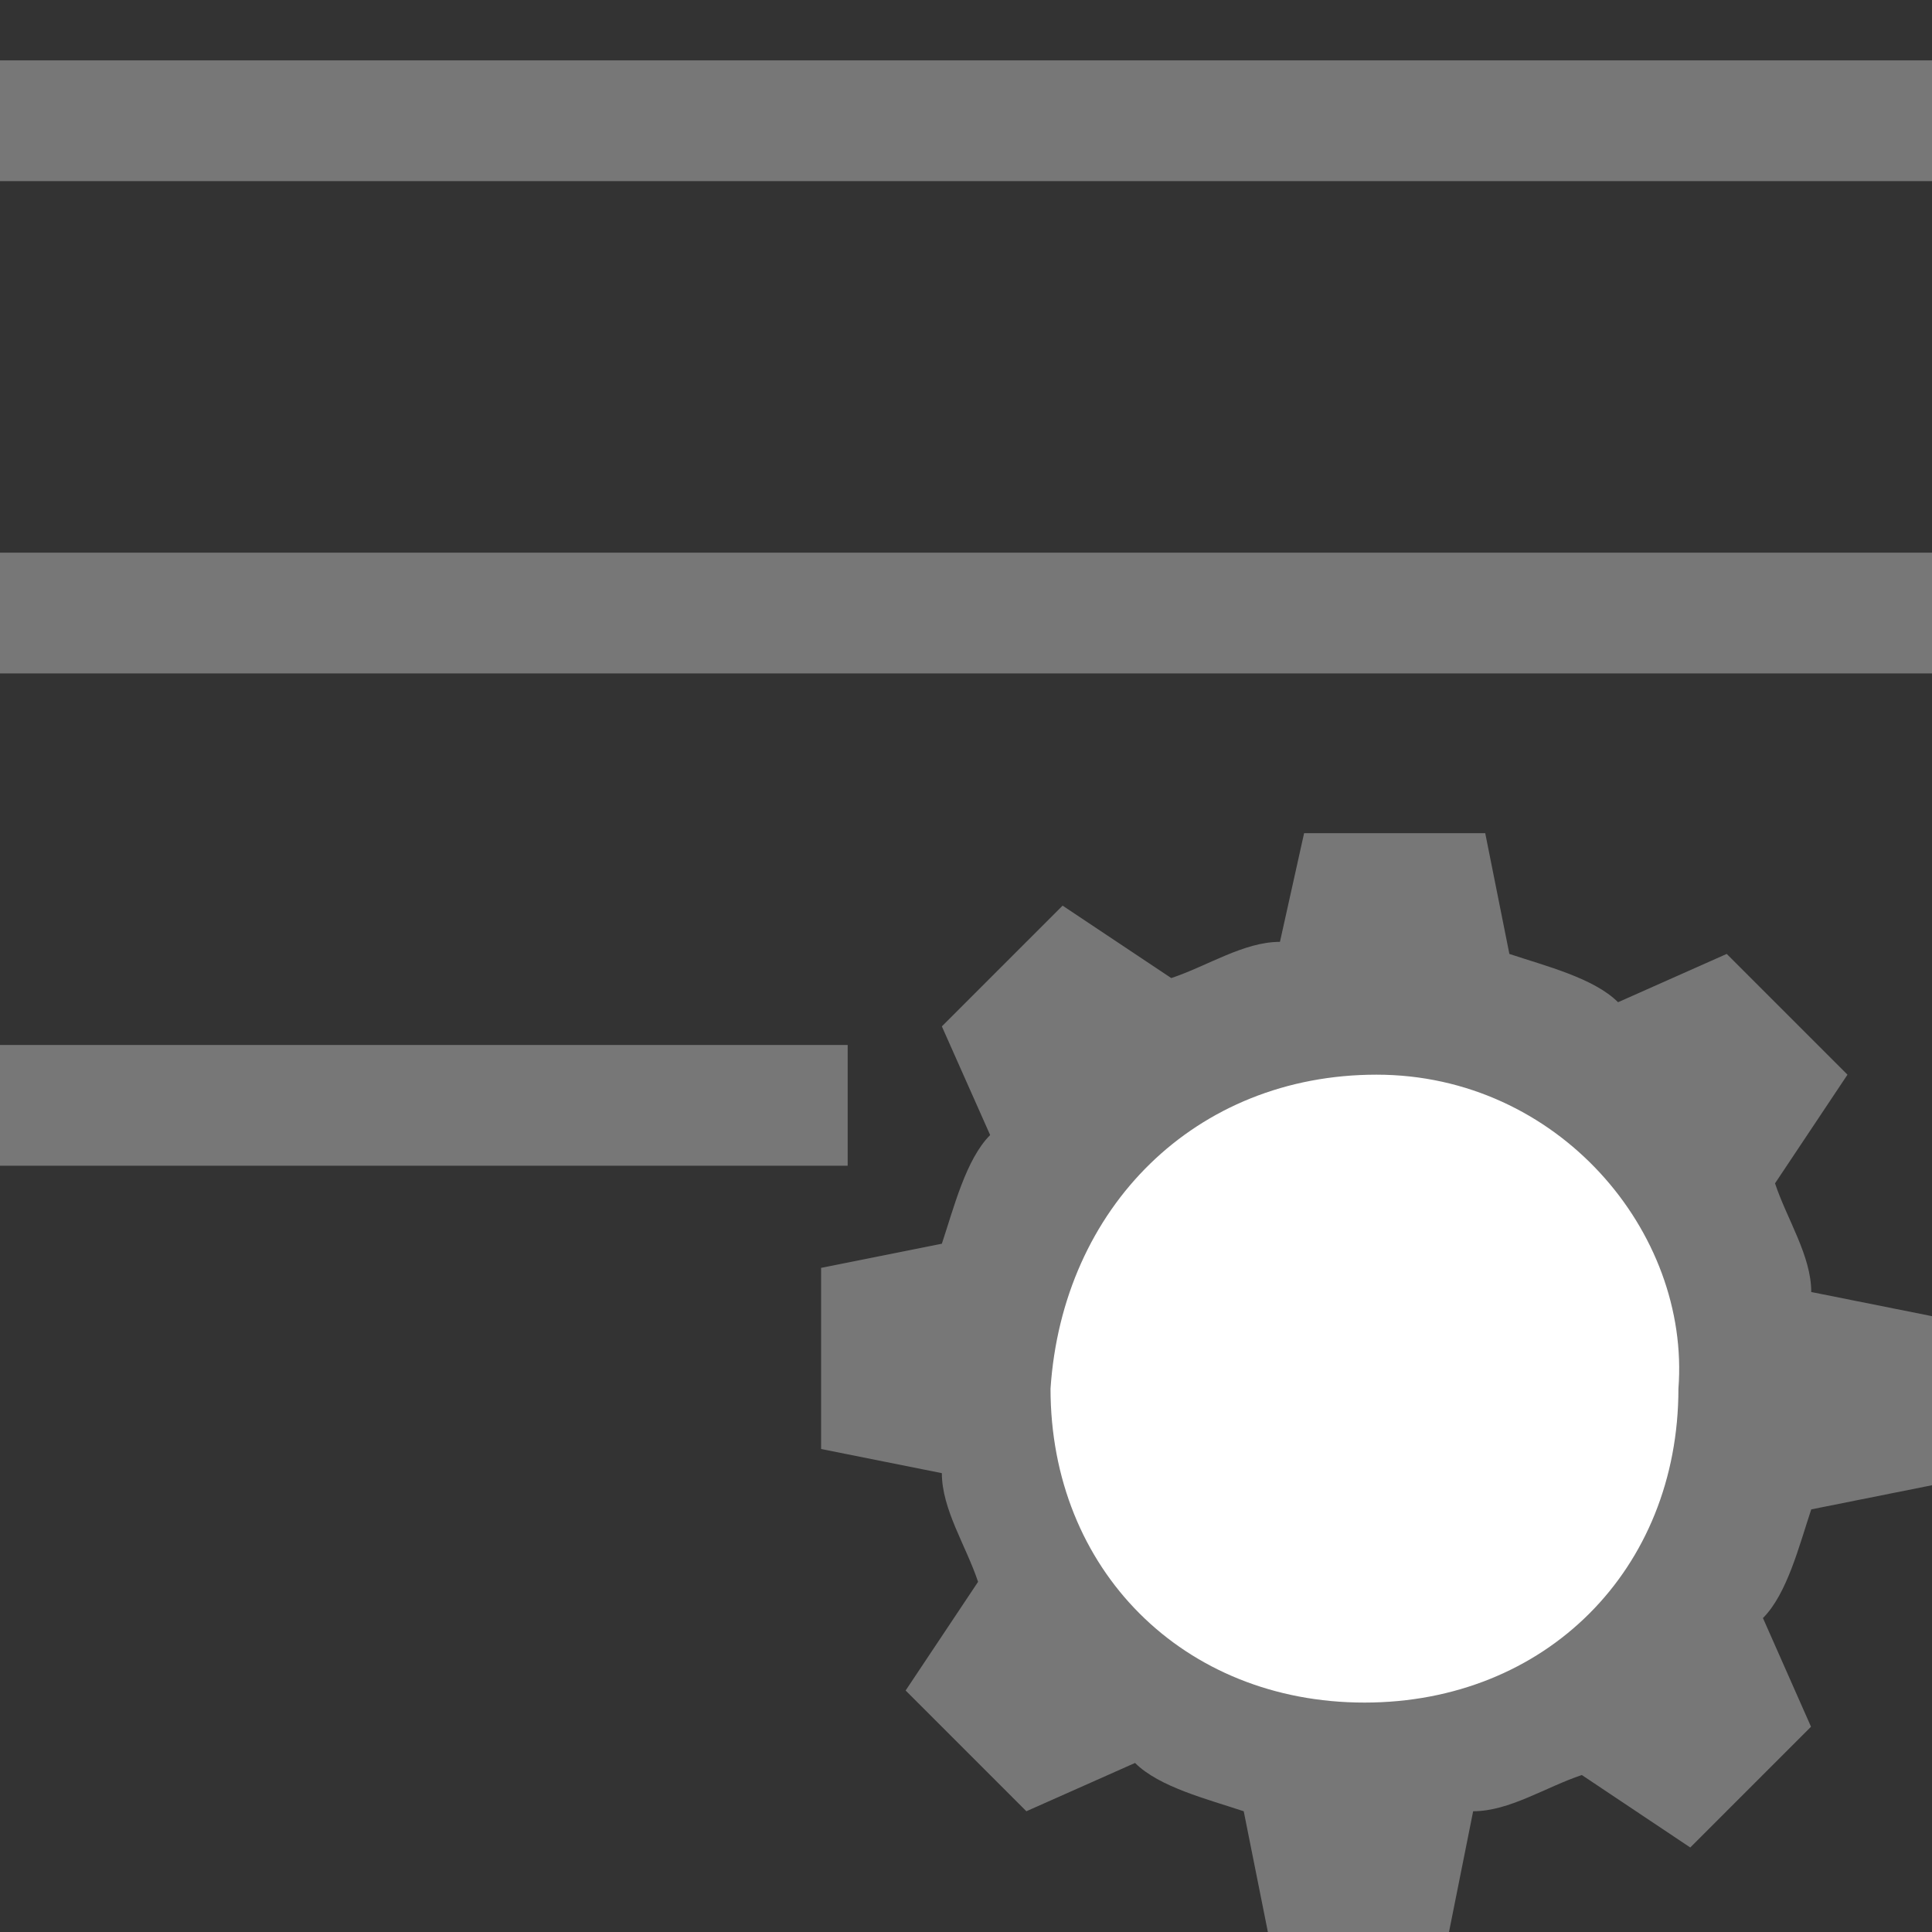 <?xml version="1.0" standalone="no"?>
<!DOCTYPE svg PUBLIC "-//W3C//DTD SVG 1.1//EN"
        "http://www.w3.org/Graphics/SVG/1.1/DTD/svg11.dtd">
<svg viewBox="0 0 16 16" id="f-customize-form-on" width="100%" height="100%">
    <rect x="0" y="0" width="16" height="16" fill="#333333" stroke="none"/>
    <title>f-customize-form-on</title>
    <path fill="#777" d="M0 8.654h7.02v1H0zM0 4.577h16v1H0zM0 .5h16v1H0z"></path>
    <path d="M14.918 11.397c0-2-1.6-3.6-3.6-3.6-.97 0-1.84.38-2.484.994-.32.306-.58.67-.77 1.077-.216.466-.346.98-.346 1.53 0 .06.015.12.018.18.053 1.078.57 2.018 1.36 2.64.612.482 1.376.78 2.222.78 2 0 3.6-1.6 3.6-3.6z"
          fill="#FFFFFF"></path>
    <path d="M14.7 9.8l.6-.9-1-1-.9.4c-.2-.2-.6-.3-.9-.4l-.2-1h-1.5l-.2.9c-.3 0-.6.2-.9.3l-.9-.6-1 1 .4.9c-.2.2-.3.6-.4.9l-1 .2V12l1 .2c0 .3.2.6.3.9l-.6.9 1 1 .9-.4c.2.2.6.3.9.4l.2 1H12l.2-1c.3 0 .6-.2.9-.3l.898.6 1-1-.398-.9c.2-.2.3-.6.4-.9l1-.2v-1.4l-1-.2c0-.3-.2-.6-.3-.9zm-3.4 4.3c-1.5 0-2.6-1.1-2.6-2.6.1-1.5 1.2-2.6 2.7-2.6s2.6 1.3 2.5 2.6c0 1.5-1.1 2.6-2.6 2.6z"
          fill="#777"></path>
    <path d="M14.7 9.8l.6-.9-1-1-.9.4c-.2-.2-.6-.3-.9-.4l-.2-1h-1.5l-.2.9c-.3 0-.6.2-.9.3l-.9-.6-1 1 .4.9c-.2.2-.3.6-.4.9l-1 .2V12l1 .2c0 .3.2.6.3.9l-.6.9 1 1 .9-.4c.2.2.6.3.9.4l.2 1H12l.2-1c.3 0 .6-.2.9-.3l.898.6 1-1-.398-.9c.2-.2.3-.6.4-.9l1-.2v-1.4l-1-.2c0-.3-.2-.6-.3-.9z"
          fill="none"></path>
</svg>